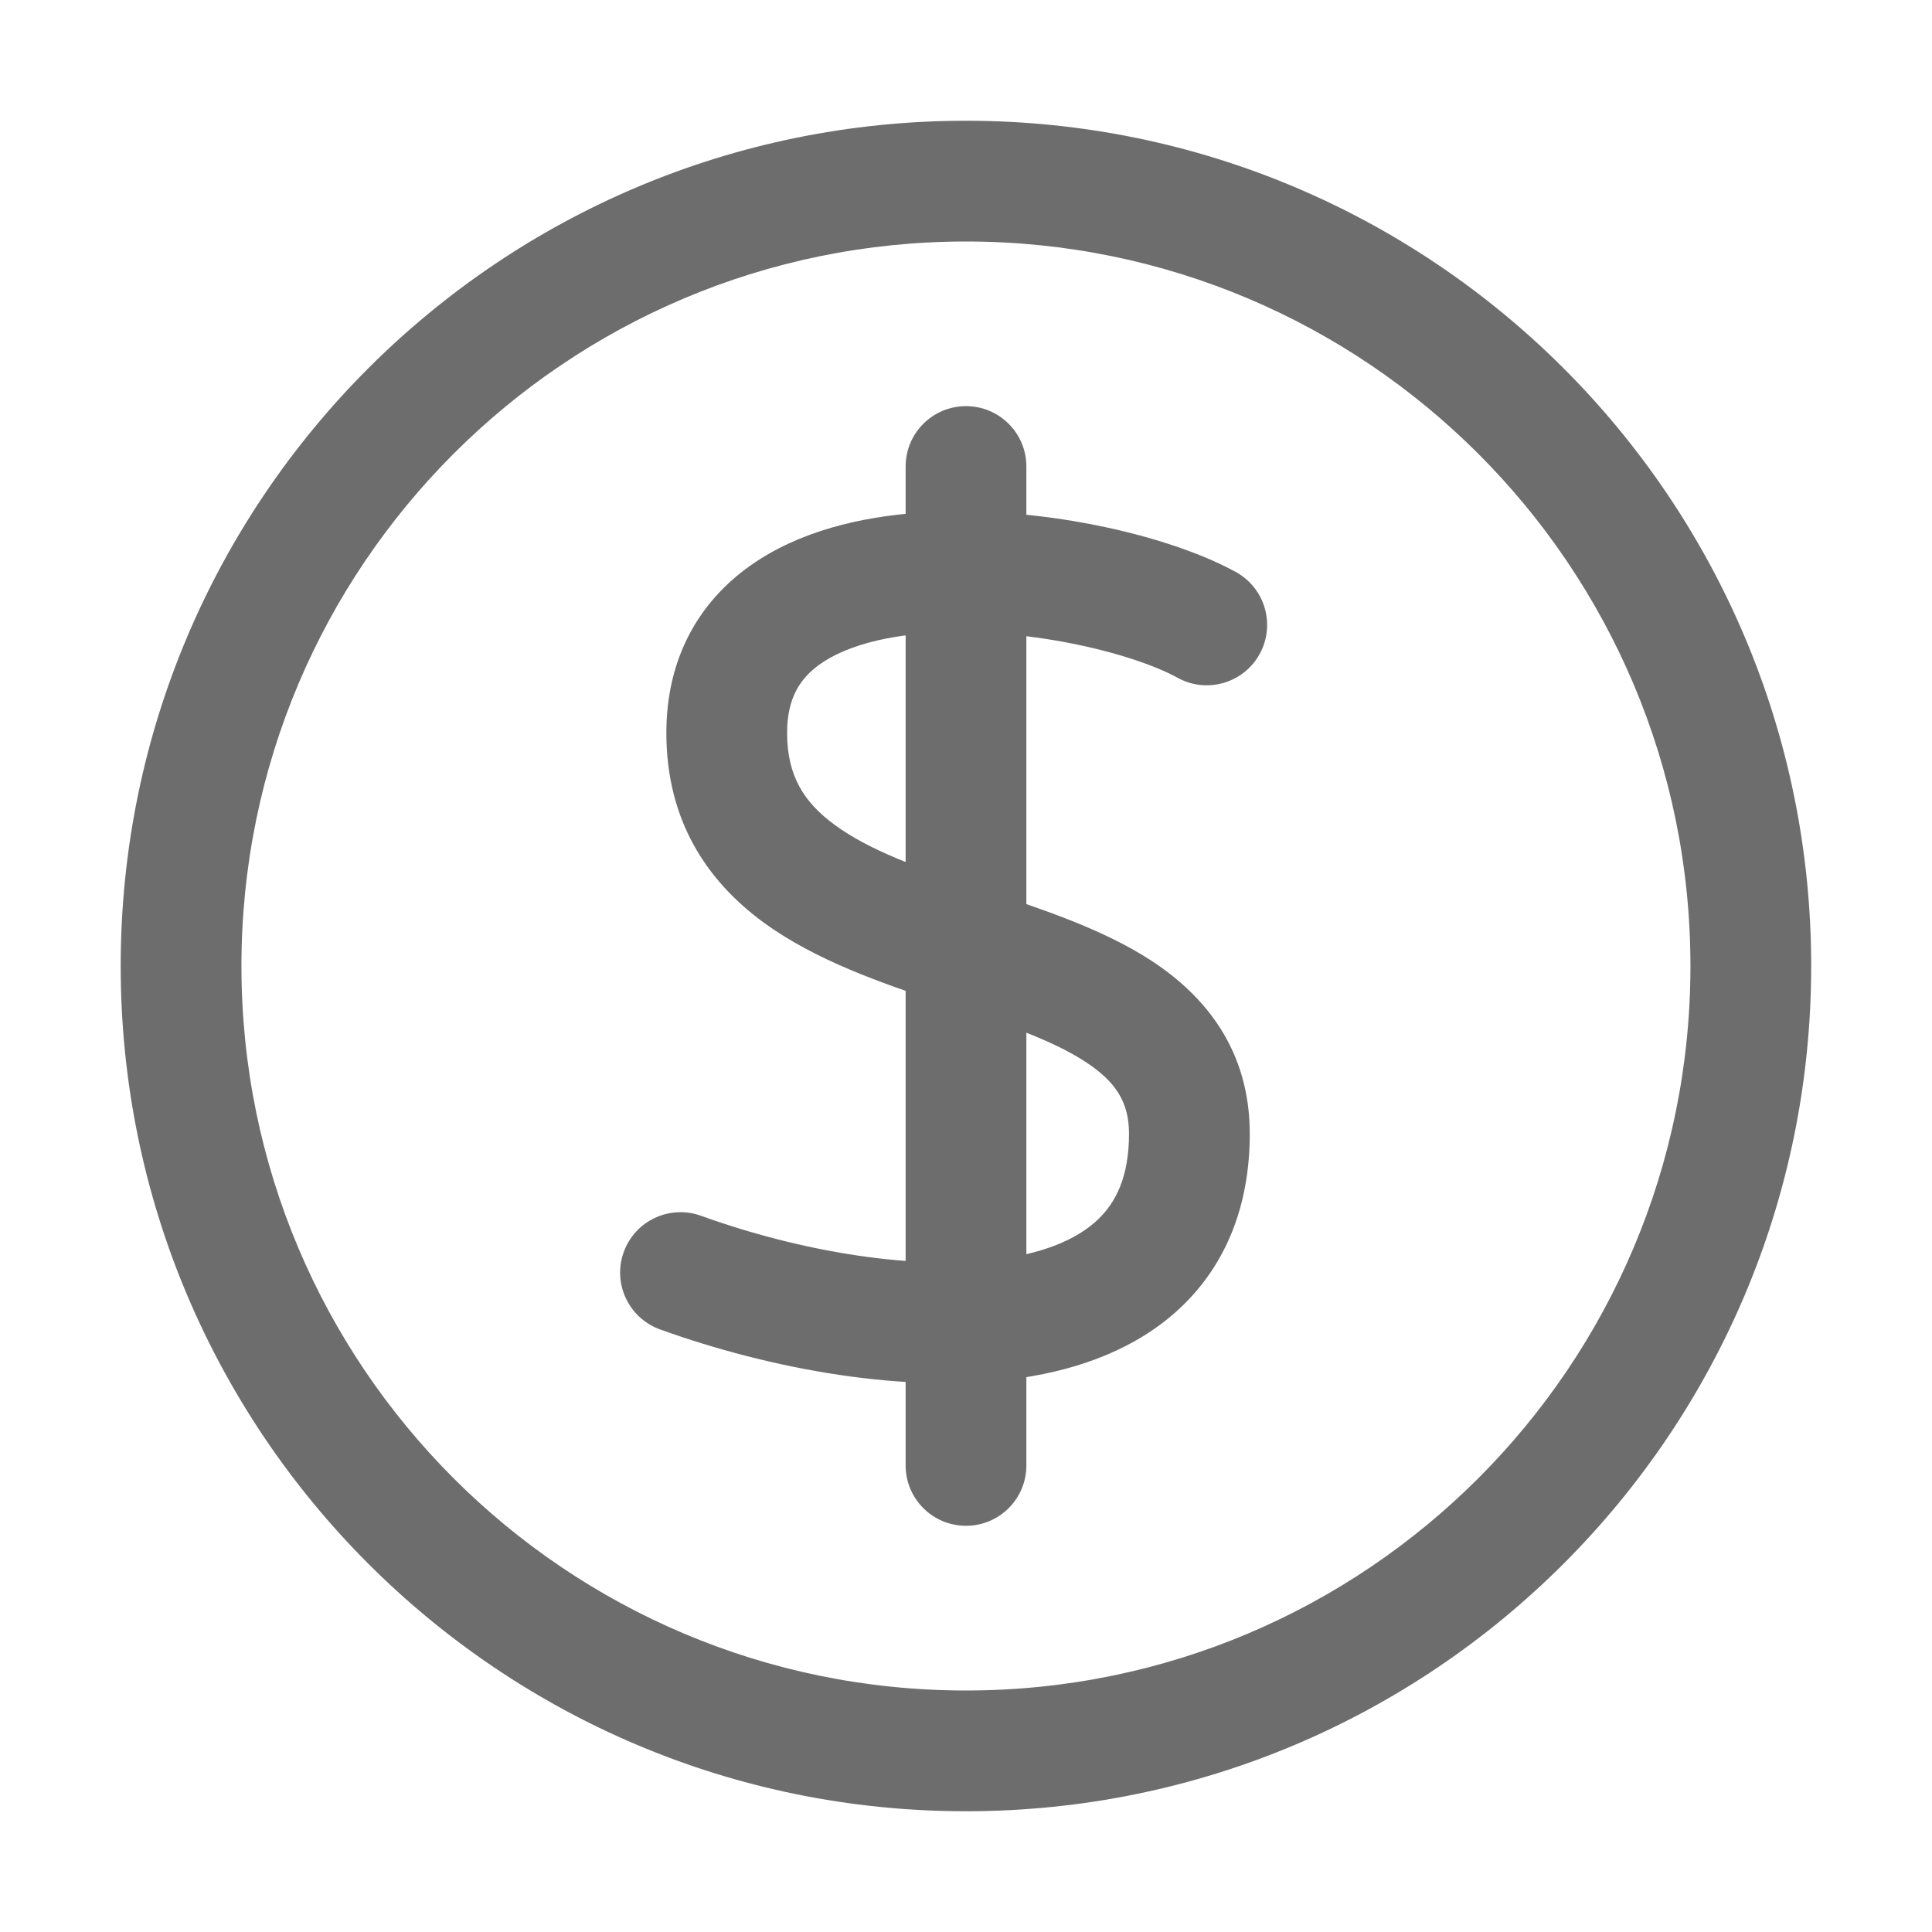 <svg width="32" height="32" viewBox="0 0 32 32" fill="none" xmlns="http://www.w3.org/2000/svg">
<path fill-rule="evenodd" clip-rule="evenodd" d="M15.999 4C9.371 4 3.999 9.373 3.999 16C3.999 22.628 9.371 28 15.999 28C22.627 28 27.999 22.628 27.999 16C27.999 9.373 22.627 4 15.999 4ZM1.999 16C1.999 8.268 8.267 2 15.999 2C23.731 2 29.999 8.268 29.999 16C29.999 23.732 23.731 30 15.999 30C8.267 30 1.999 23.732 1.999 16Z" fill="#6D6D6D"/>
<path fill-rule="evenodd" clip-rule="evenodd" d="M16 6.727C16.552 6.727 17 7.174 17 7.727V24.272C17 24.825 16.552 25.272 16 25.272C15.448 25.272 15 24.825 15 24.272V7.727C15 7.174 15.448 6.727 16 6.727Z" fill="#6D6D6D"/>
<path fill-rule="evenodd" clip-rule="evenodd" d="M15.222 8.492C17.133 8.355 19.318 8.842 20.469 9.474C20.953 9.74 21.13 10.348 20.864 10.832C20.598 11.316 19.989 11.493 19.506 11.227C18.741 10.806 16.95 10.373 15.365 10.487C14.581 10.543 13.973 10.726 13.586 10.998C13.253 11.233 13.037 11.56 13.037 12.139C13.037 12.857 13.322 13.294 13.826 13.663C14.397 14.082 15.201 14.374 16.185 14.702C16.253 14.724 16.322 14.747 16.393 14.771C17.256 15.057 18.259 15.389 19.044 15.895C19.965 16.488 20.7 17.393 20.7 18.779C20.7 19.974 20.302 20.951 19.555 21.657C18.835 22.337 17.885 22.677 16.927 22.821C15.026 23.106 12.742 22.672 10.932 22.019C10.412 21.831 10.143 21.258 10.331 20.738C10.518 20.219 11.091 19.95 11.611 20.137C13.249 20.729 15.179 21.061 16.631 20.843C17.349 20.735 17.86 20.507 18.181 20.203C18.476 19.924 18.7 19.5 18.7 18.779C18.7 18.25 18.477 17.909 17.961 17.576C17.398 17.214 16.628 16.957 15.676 16.64C15.635 16.627 15.594 16.613 15.552 16.599C14.62 16.288 13.509 15.91 12.643 15.276C11.71 14.591 11.037 13.591 11.037 12.139C11.037 10.903 11.575 9.969 12.434 9.364C13.239 8.796 14.258 8.561 15.222 8.492Z" fill="#6D6D6D"/>
</svg>
